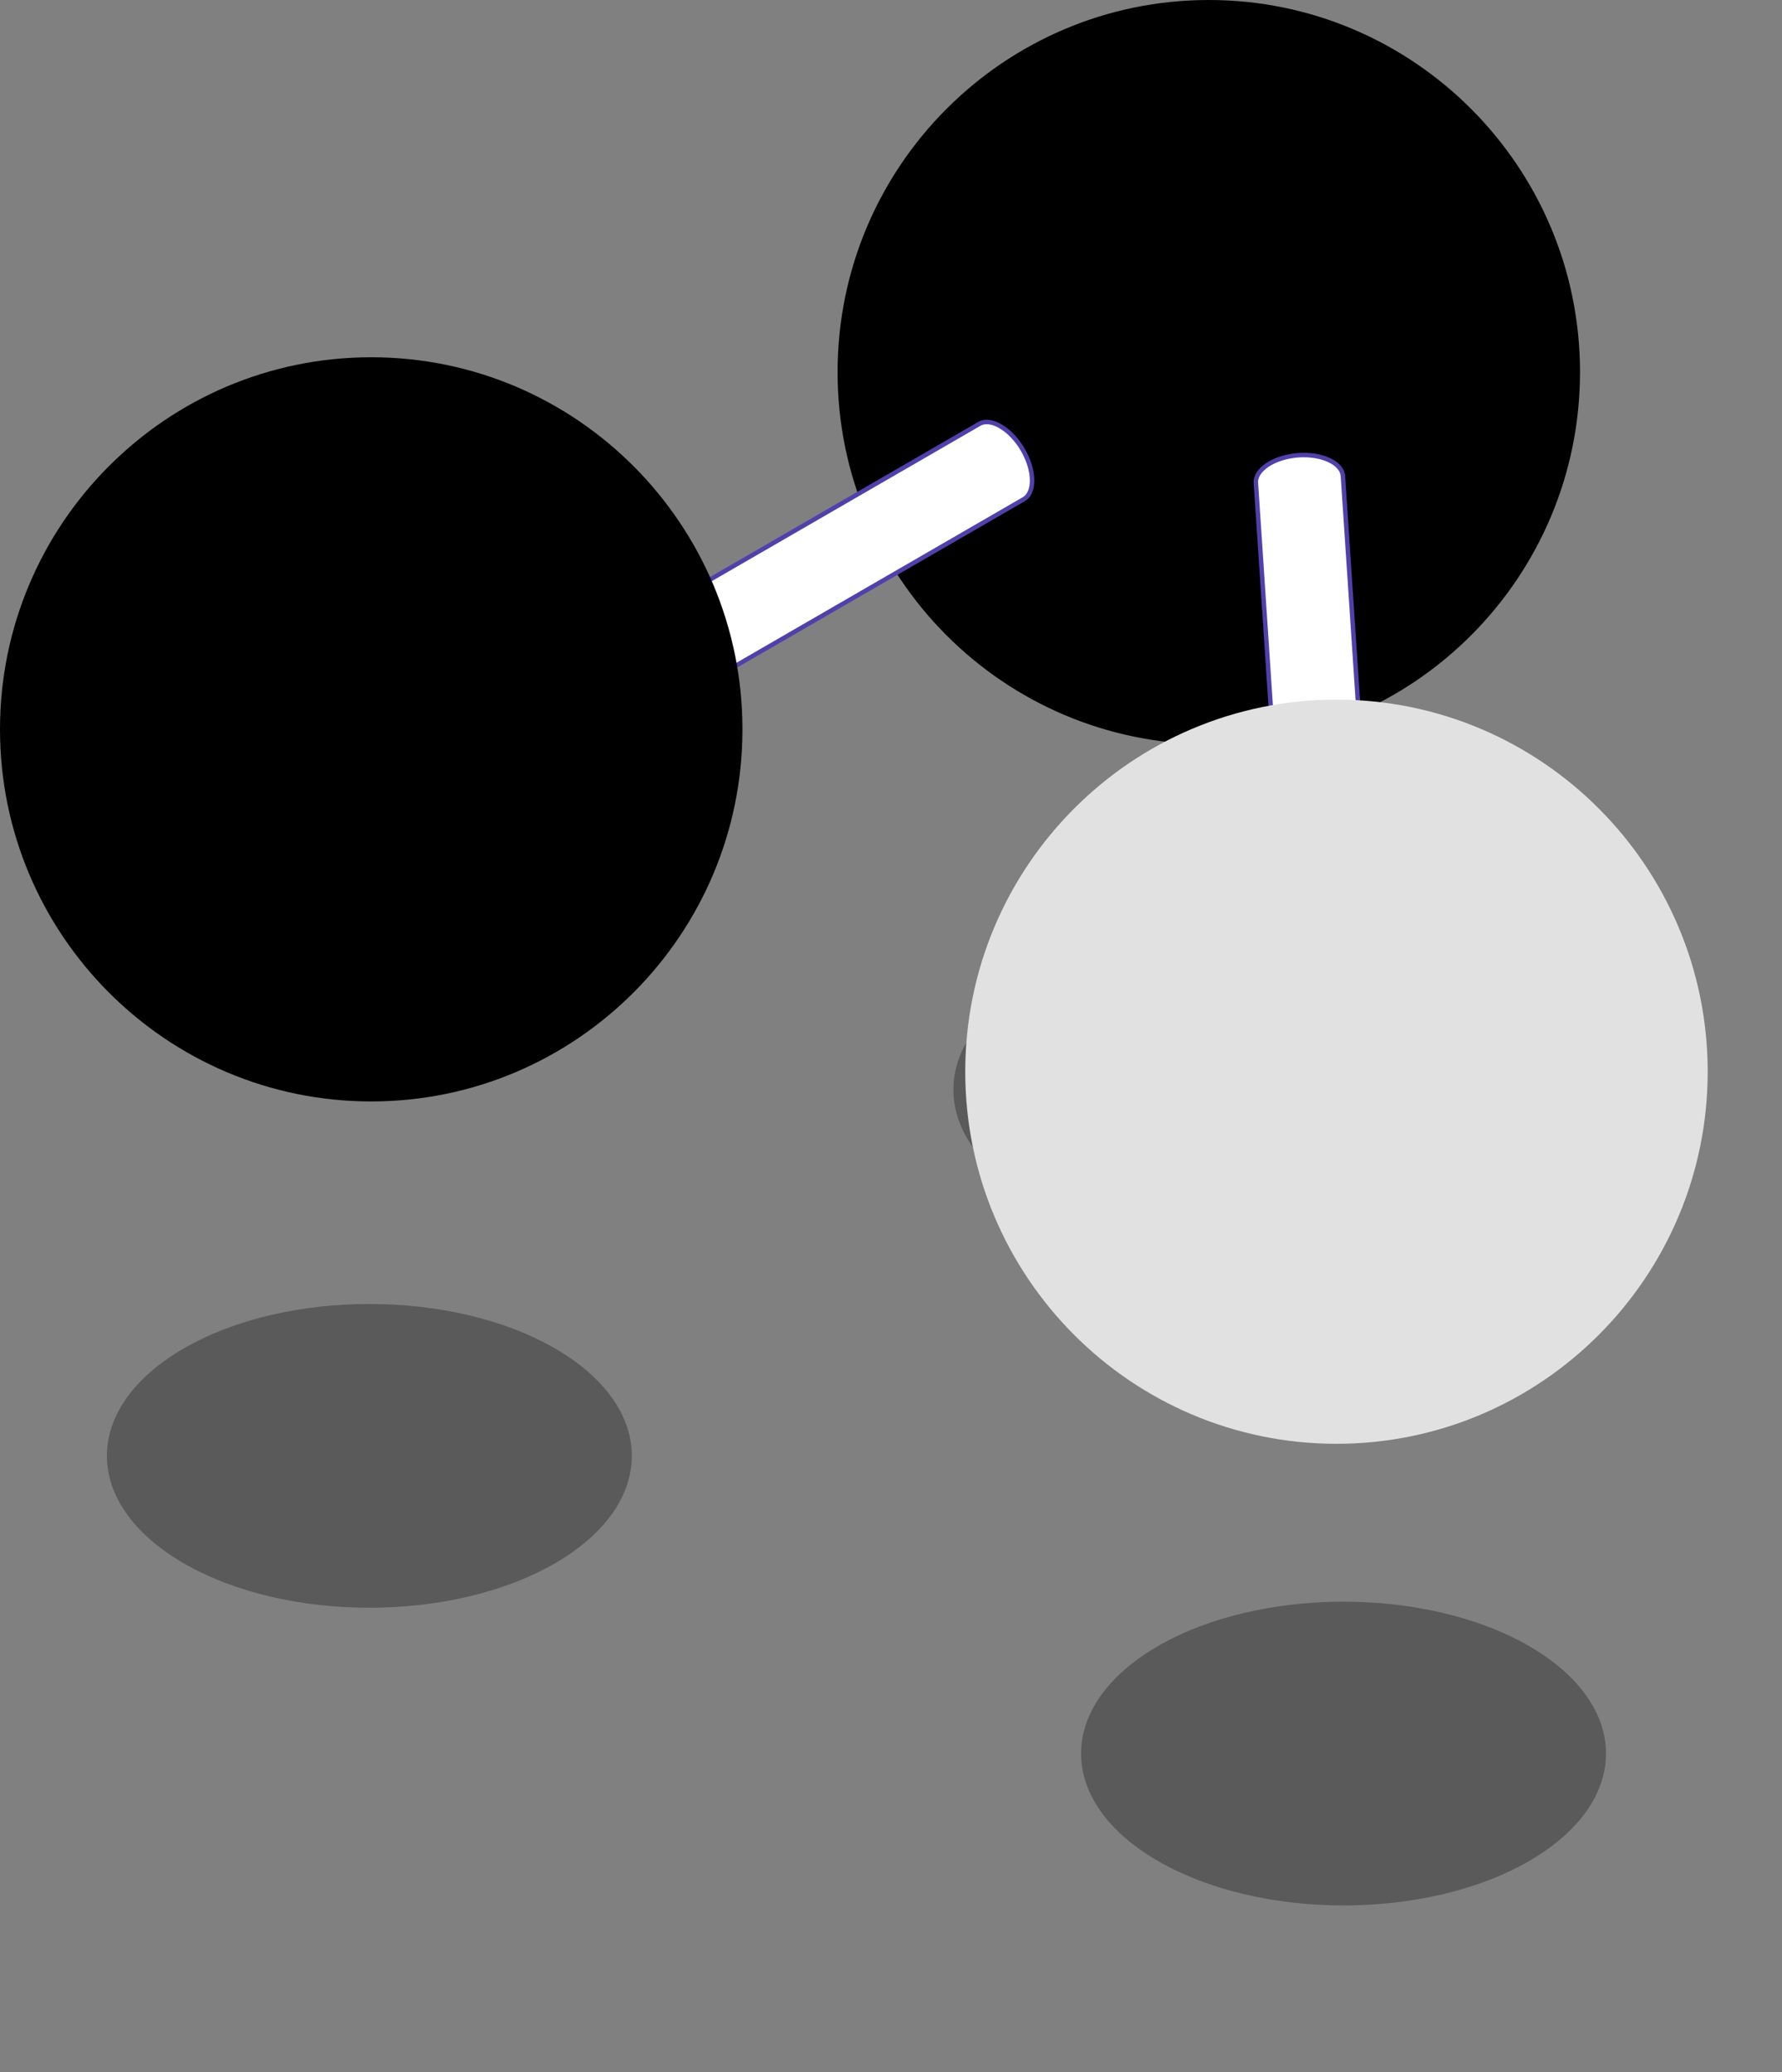 <svg width="80" height="93" viewBox="0 0 80 93" fill="none" xmlns="http://www.w3.org/2000/svg">
<rect x="0" y="0" width="80" height="93" fill="#808080" stroke="none"/>
<path opacity="0.3" fill-rule="evenodd" clip-rule="evenodd" d="M46.251 44.084C50.85 41.424 58.318 41.424 62.917 44.084C67.516 46.745 67.516 51.065 62.917 53.726C58.318 56.387 50.85 56.387 46.251 53.726C41.652 51.065 41.652 46.745 46.251 44.084Z" fill="black"/>
<path opacity="0.3" fill-rule="evenodd" clip-rule="evenodd" d="M51.983 73.879C56.582 71.219 64.049 71.219 68.649 73.879C73.248 76.54 73.248 80.861 68.649 83.521C64.049 86.182 56.582 86.182 51.983 83.521C47.383 80.861 47.383 76.54 51.983 73.879Z" fill="black"/>
<path opacity="0.3" fill-rule="evenodd" clip-rule="evenodd" d="M8.249 60.519C12.848 57.858 20.316 57.858 24.915 60.519C29.514 63.18 29.514 67.5 24.915 70.161C20.316 72.821 12.848 72.821 8.249 70.161C3.65 67.5 3.65 63.18 8.249 60.519Z" fill="black"/>
<path fill-rule="evenodd" clip-rule="evenodd" d="M54.267 0C63.465 0 70.932 7.483 70.932 16.7C70.932 25.917 63.465 33.4 54.267 33.4C45.069 33.4 37.602 25.917 37.602 16.7C37.602 7.483 45.069 0 54.267 0Z" fill="black"/>
<path d="M43.969 19.02C44.165 18.909 44.443 18.904 44.77 19.055L44.913 19.131C45.3 19.355 45.657 19.739 45.916 20.184C46.176 20.63 46.333 21.125 46.333 21.564C46.333 21.941 46.218 22.201 46.045 22.346L45.968 22.4L9.699 43.369C9.765 43.207 9.803 43.017 9.803 42.802C9.803 42.319 9.631 41.788 9.358 41.321C9.12 40.912 8.8 40.544 8.439 40.294L8.282 40.194C8.084 40.08 7.889 40.011 7.707 39.987L43.97 19.021L43.969 19.02Z" fill="white" stroke="#5041AA" stroke-width="0.2"/>
<path d="M56.379 21.67C56.366 21.444 56.484 21.193 56.764 20.965L56.894 20.869C57.266 20.619 57.768 20.469 58.281 20.432C58.794 20.395 59.307 20.471 59.7 20.665C60.038 20.831 60.22 21.049 60.273 21.269L60.288 21.362L63.071 63.229C62.956 63.098 62.801 62.981 62.608 62.886C62.176 62.673 61.624 62.594 61.086 62.633C60.614 62.667 60.144 62.792 59.761 63.006L59.602 63.103C59.412 63.231 59.266 63.376 59.164 63.529L56.381 21.67L56.379 21.67Z" fill="white" stroke="#5041AA" stroke-width="0.2"/>
<path fill-rule="evenodd" clip-rule="evenodd" d="M16.665 16.034C25.863 16.034 33.331 23.517 33.331 32.733C33.331 41.95 25.863 49.433 16.665 49.433C7.467 49.433 0 41.95 0 32.733C0 23.517 7.467 16.034 16.665 16.034Z" fill="black"/>
<path fill-rule="evenodd" clip-rule="evenodd" d="M59.998 31.399C69.196 31.399 76.664 38.882 76.664 48.098C76.664 57.315 69.196 64.798 59.998 64.798C50.8 64.798 43.333 57.315 43.333 48.098C43.333 38.882 50.8 31.399 59.998 31.399Z" fill="#E1E1E1"/>
</svg>

